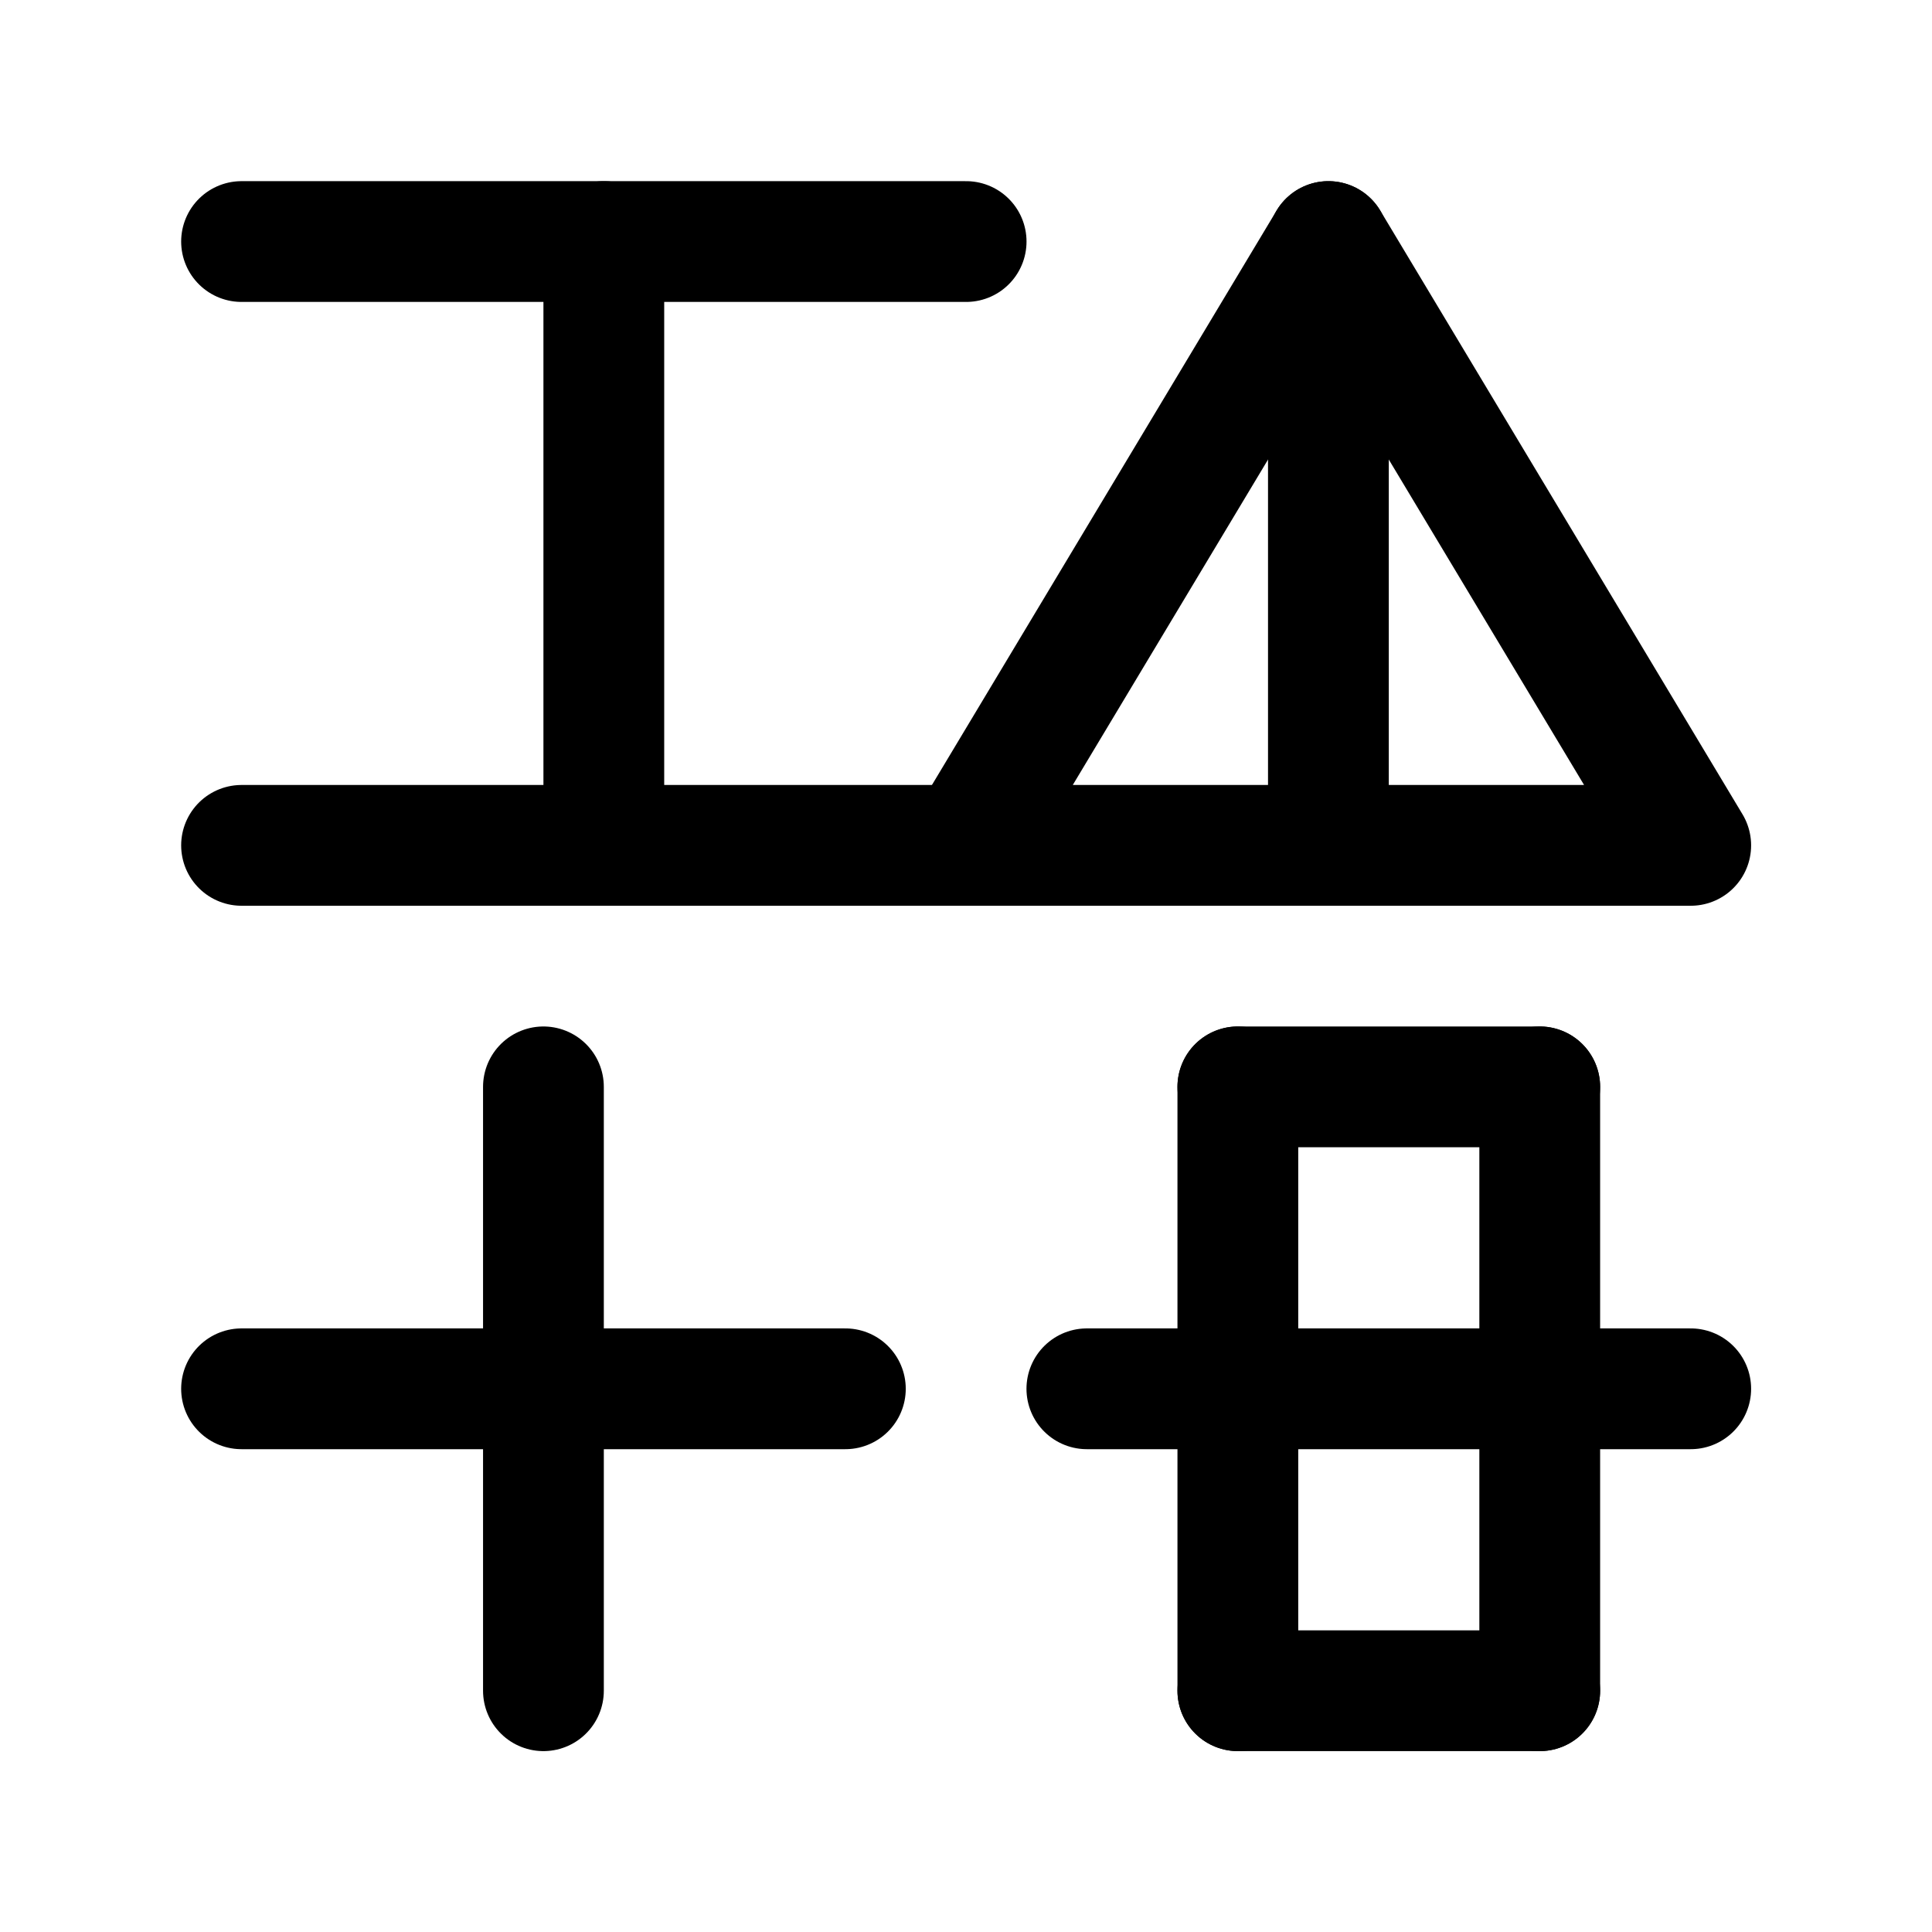 <?xml version="1.0"?>
<!DOCTYPE svg PUBLIC '-//W3C//DTD SVG 1.0//EN'
          'http://www.w3.org/TR/2001/REC-SVG-20010904/DTD/svg10.dtd'>
<svg xmlns:xlink="http://www.w3.org/1999/xlink" style="fill-opacity:1; color-rendering:auto; color-interpolation:auto; text-rendering:auto; stroke:black; stroke-linecap:square; stroke-miterlimit:10; shape-rendering:auto; stroke-opacity:1; fill:black; stroke-dasharray:none; font-weight:normal; stroke-width:1; font-family:'Dialog'; font-style:normal; stroke-linejoin:miter; font-size:12px; stroke-dashoffset:0; image-rendering:auto;" width="160" height="160" xmlns="http://www.w3.org/2000/svg"
><!--Generated by the Batik Graphics2D SVG Generator--><defs id="genericDefs"
  /><g
  ><g style="stroke-width:2.646; stroke-linejoin:round; stroke-linecap:round;" transform="matrix(3.78,0,0,3.78,0,0)"
    ><path style="fill:none;" d="M5.292 18.521 L5.292 18.521 L21.167 18.521"
    /></g
    ><g style="stroke-width:2.646; stroke-linejoin:round; stroke-linecap:round;" transform="matrix(3.78,0,0,3.78,0,0)"
    ><path style="fill:none;" d="M13.229 18.521 L13.229 5.292"
      /><path style="fill:none;" d="M5.292 5.292 L7.938 5.292 L21.167 5.292"
      /><path style="fill:none;" d="M21.167 18.521 L29.104 5.292 L37.042 18.521 Z"
      /><path style="fill:none;" d="M29.104 18.521 L29.104 5.292"
    /></g
    ><g style="stroke-width:2.646; stroke-linejoin:round; stroke-linecap:round;" transform="matrix(3.78,0,0,3.78,0,0)"
    ><path style="fill:none;" d="M5.292 30.427 L5.292 30.427 L18.521 30.427"
      /><path style="fill:none;" d="M11.906 23.812 L11.906 23.812 L11.906 37.042"
    /></g
    ><g style="stroke-width:2.646; stroke-linejoin:round; stroke-linecap:round;" transform="matrix(3.78,0,0,3.78,0,0)"
    ><path style="fill:none;" d="M23.812 30.427 L23.812 30.427 L37.042 30.427"
      /><path style="fill:none;" d="M33.734 23.812 L33.734 37.042"
      /><path style="fill:none;" d="M27.12 23.812 L27.12 23.812 L27.12 37.042"
      /><path style="fill:none;" d="M27.12 23.812 L33.734 23.812"
      /><path style="fill:none;" d="M27.12 37.042 L33.734 37.042"
    /></g
  ></g
></svg
>
